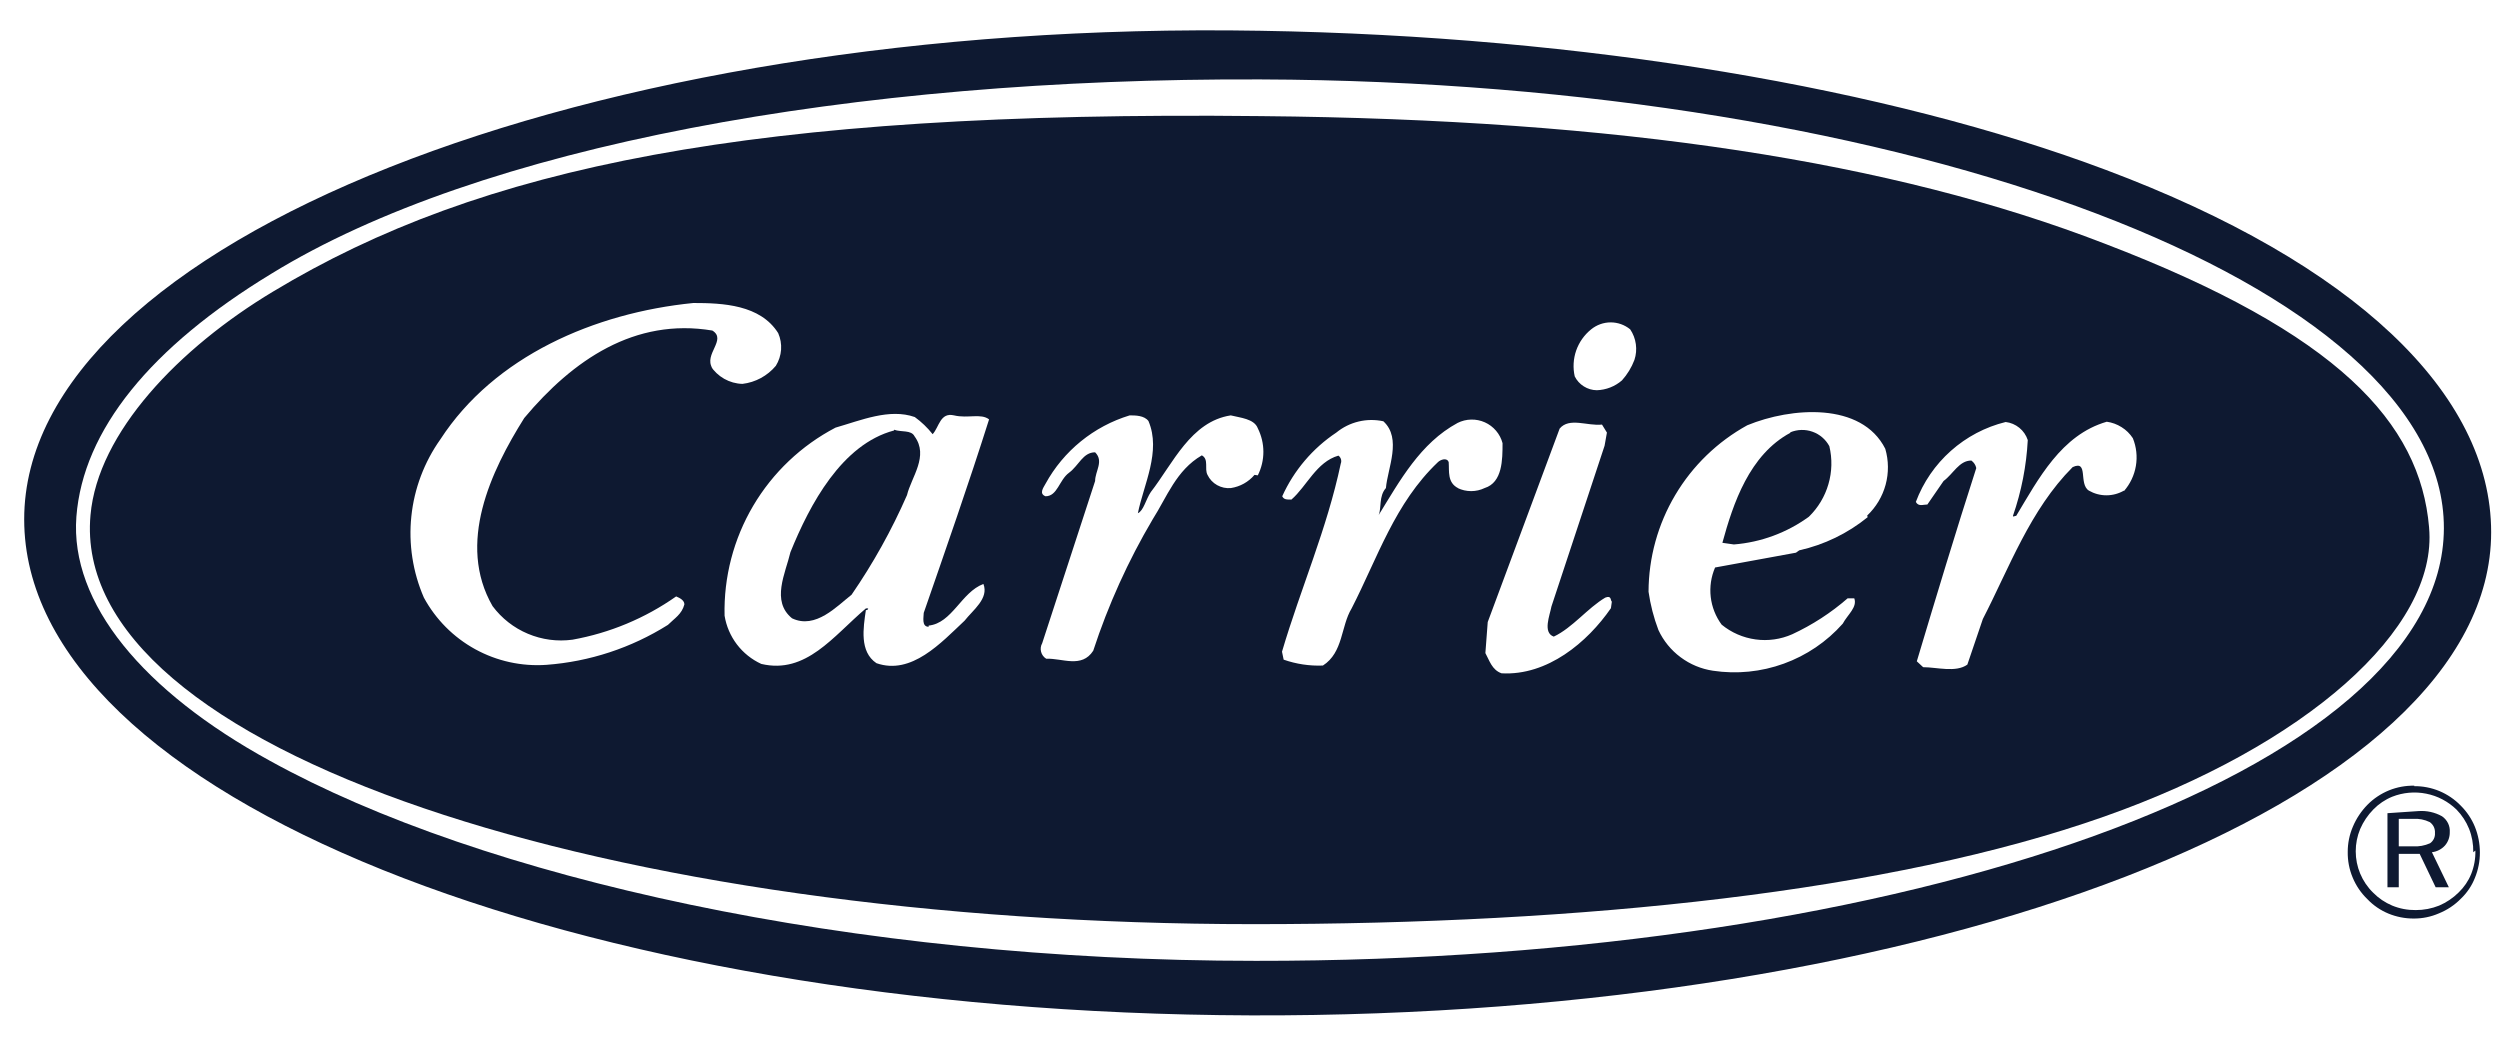 <svg width="65" height="27" viewBox="0 0 65 27" fill="none" xmlns="http://www.w3.org/2000/svg">
<g clip-path="url(#clip0_104_903)">
<path d="M32.648 24.982C22.103 24.982 12.512 22.818 7.017 19.78C3.729 17.977 1.815 15.684 1.986 13.435C2.158 11.185 3.918 9.022 7.06 7.114C12.451 3.801 22.146 2.023 32.776 2.065C49.684 2.126 63.56 7.414 63.541 13.735C63.523 20.055 49.598 25 32.648 24.982ZM54.757 4.419C49.115 2.298 41.242 0.941 32.776 0.8C15.251 0.494 0.629 6.332 0.629 13.502C0.629 20.672 14.848 26.339 32.519 26.4C50.191 26.461 64.77 20.899 64.77 13.838C64.77 10.232 61.206 6.839 54.757 4.419Z" fill="#0E1931"/>
<path d="M23.246 11.192C21.889 11.552 21.058 13.105 20.551 14.358C20.422 14.908 20.043 15.629 20.593 16.076C21.205 16.369 21.761 15.758 22.14 15.464C22.702 14.648 23.185 13.78 23.582 12.873C23.693 12.408 24.157 11.858 23.778 11.344C23.693 11.173 23.436 11.241 23.246 11.173" fill="#0E1931"/>
<path d="M46.548 11.253C45.484 11.827 45.063 13.086 44.782 14.113L45.081 14.156C45.785 14.1 46.46 13.85 47.031 13.435C47.271 13.201 47.446 12.91 47.539 12.588C47.633 12.267 47.641 11.927 47.563 11.601C47.469 11.426 47.313 11.291 47.125 11.225C46.938 11.158 46.732 11.164 46.548 11.24" fill="#0E1931"/>
<path d="M55.222 12.756C55.083 12.836 54.926 12.878 54.766 12.878C54.607 12.878 54.45 12.836 54.311 12.756C54.036 12.585 54.311 11.95 53.889 12.145C52.783 13.252 52.233 14.78 51.554 16.094L51.151 17.28C50.851 17.494 50.362 17.347 50.002 17.347L49.837 17.194C50.344 15.501 50.851 13.82 51.383 12.17C51.367 12.09 51.321 12.021 51.255 11.974C50.937 11.974 50.79 12.316 50.533 12.506L50.112 13.117C50.002 13.117 49.879 13.178 49.812 13.05C50.003 12.54 50.316 12.084 50.723 11.722C51.13 11.36 51.618 11.102 52.147 10.972C52.278 10.987 52.401 11.04 52.503 11.123C52.605 11.206 52.681 11.317 52.722 11.442C52.687 12.113 52.557 12.776 52.337 13.411C52.337 13.453 52.379 13.411 52.422 13.411C52.997 12.457 53.59 11.308 54.776 10.965C54.913 10.984 55.044 11.032 55.161 11.106C55.279 11.179 55.378 11.277 55.454 11.393C55.547 11.621 55.574 11.871 55.533 12.114C55.492 12.357 55.384 12.584 55.222 12.769M48.559 13.447C48.041 13.868 47.432 14.163 46.78 14.309L46.695 14.37L44.592 14.755C44.488 14.996 44.449 15.26 44.479 15.521C44.509 15.781 44.607 16.03 44.763 16.241C45.016 16.448 45.321 16.581 45.645 16.625C45.968 16.67 46.298 16.623 46.597 16.491C47.119 16.249 47.605 15.934 48.039 15.556H48.211C48.296 15.788 48.039 15.978 47.911 16.216C47.495 16.685 46.968 17.042 46.379 17.255C45.79 17.469 45.157 17.532 44.537 17.439C44.231 17.393 43.942 17.273 43.695 17.088C43.447 16.904 43.249 16.661 43.119 16.381C42.997 16.06 42.911 15.725 42.862 15.385C42.865 14.5 43.104 13.632 43.556 12.871C44.007 12.11 44.654 11.484 45.429 11.057C46.572 10.586 48.4 10.446 49.017 11.668C49.106 11.973 49.109 12.296 49.026 12.603C48.943 12.909 48.777 13.186 48.547 13.404M42.495 9.358C42.421 9.554 42.311 9.734 42.171 9.89C41.989 10.048 41.758 10.138 41.517 10.146C41.398 10.145 41.281 10.11 41.179 10.046C41.078 9.983 40.996 9.893 40.943 9.786C40.892 9.562 40.906 9.329 40.981 9.113C41.057 8.897 41.192 8.706 41.37 8.563C41.514 8.446 41.693 8.382 41.878 8.382C42.063 8.382 42.242 8.446 42.385 8.563C42.463 8.678 42.513 8.81 42.532 8.948C42.551 9.085 42.539 9.226 42.495 9.358ZM41.884 15.813C41.273 16.699 40.233 17.573 39.041 17.506C38.791 17.42 38.724 17.17 38.62 16.98L38.681 16.173L40.551 11.143C40.802 10.843 41.273 11.082 41.652 11.039L41.78 11.247L41.719 11.589L40.337 15.77C40.295 16.002 40.105 16.448 40.398 16.552C40.888 16.32 41.273 15.813 41.737 15.538C41.908 15.47 41.866 15.617 41.908 15.642L41.884 15.813ZM37.917 12.695C37.623 12.549 37.684 12.249 37.666 12.017C37.623 11.888 37.452 11.95 37.385 12.017C36.266 13.08 35.82 14.498 35.142 15.819C34.86 16.283 34.928 16.962 34.396 17.304C34.049 17.318 33.703 17.266 33.375 17.151L33.332 16.944C33.821 15.287 34.5 13.759 34.86 12.053C34.875 12.017 34.876 11.977 34.865 11.939C34.854 11.902 34.831 11.869 34.799 11.846C34.225 12.011 33.974 12.646 33.577 12.989C33.448 12.989 33.381 12.989 33.338 12.903C33.642 12.23 34.13 11.656 34.744 11.247C34.913 11.109 35.11 11.011 35.322 10.96C35.534 10.909 35.754 10.907 35.967 10.953C36.456 11.399 36.077 12.176 36.034 12.689C35.845 12.903 35.924 13.203 35.845 13.392C36.395 12.5 36.926 11.522 37.898 10.996C38.008 10.941 38.129 10.911 38.251 10.909C38.374 10.906 38.495 10.931 38.607 10.981C38.719 11.031 38.818 11.106 38.898 11.2C38.977 11.293 39.035 11.403 39.066 11.522C39.066 11.95 39.066 12.543 38.601 12.689C38.492 12.742 38.372 12.769 38.25 12.769C38.128 12.769 38.008 12.742 37.898 12.689M32.617 12.347C32.461 12.531 32.244 12.652 32.006 12.689C31.881 12.702 31.756 12.675 31.646 12.614C31.537 12.553 31.449 12.46 31.395 12.347C31.309 12.182 31.437 11.943 31.248 11.839C30.581 12.225 30.337 12.928 29.97 13.502C29.332 14.582 28.814 15.727 28.424 16.919C28.124 17.384 27.617 17.109 27.201 17.127C27.135 17.086 27.087 17.022 27.068 16.946C27.048 16.871 27.059 16.791 27.097 16.724L28.473 12.506C28.473 12.249 28.705 11.992 28.473 11.76C28.155 11.76 28.051 12.102 27.794 12.292C27.537 12.481 27.495 12.903 27.183 12.903C27.012 12.836 27.122 12.689 27.183 12.579C27.651 11.723 28.437 11.084 29.371 10.8C29.518 10.8 29.75 10.8 29.86 10.947C30.196 11.736 29.732 12.604 29.585 13.343C29.732 13.282 29.793 12.983 29.921 12.793C30.496 12.053 30.96 10.959 32 10.8C32.238 10.861 32.611 10.886 32.703 11.136C32.798 11.326 32.848 11.536 32.848 11.748C32.848 11.96 32.798 12.169 32.703 12.359M24.145 16.265C24.756 16.204 24.994 15.397 25.569 15.183C25.716 15.562 25.294 15.862 25.08 16.137C24.469 16.711 23.699 17.561 22.788 17.243C22.342 16.944 22.445 16.326 22.513 15.862C22.555 15.862 22.555 15.862 22.574 15.819H22.513C21.663 16.54 20.96 17.537 19.793 17.262C19.543 17.147 19.326 16.973 19.159 16.754C18.993 16.535 18.883 16.279 18.839 16.008C18.815 15.005 19.073 14.015 19.583 13.151C20.093 12.287 20.835 11.583 21.724 11.118C22.384 10.929 23.124 10.611 23.784 10.843C23.959 10.97 24.115 11.12 24.249 11.289C24.42 11.1 24.444 10.715 24.805 10.8C25.166 10.886 25.502 10.739 25.716 10.904C25.184 12.585 24.591 14.278 24.017 15.935C24.017 16.039 23.955 16.296 24.145 16.296M18.521 9.572C18.289 9.211 18.906 8.832 18.521 8.594C16.504 8.257 14.896 9.358 13.631 10.868C12.763 12.249 11.87 14.132 12.806 15.758C13.043 16.076 13.36 16.325 13.726 16.478C14.091 16.632 14.491 16.685 14.884 16.632C15.854 16.458 16.774 16.074 17.58 15.507C17.684 15.55 17.794 15.611 17.794 15.715C17.727 15.972 17.537 16.076 17.366 16.247C16.413 16.846 15.328 17.203 14.206 17.286C13.563 17.331 12.921 17.19 12.356 16.88C11.791 16.57 11.328 16.104 11.021 15.538C10.732 14.873 10.62 14.145 10.695 13.425C10.77 12.704 11.03 12.015 11.449 11.424C12.855 9.26 15.459 8.135 18.026 7.878C18.79 7.878 19.768 7.921 20.233 8.661C20.293 8.797 20.318 8.945 20.308 9.093C20.297 9.241 20.25 9.385 20.172 9.511C19.953 9.773 19.642 9.941 19.304 9.981C19.137 9.977 18.974 9.931 18.829 9.849C18.685 9.767 18.562 9.651 18.472 9.511M63.156 13.71C62.924 10.996 60.803 8.661 54.715 6.332C49.213 4.205 42.135 3.104 32.776 3.019C19.536 2.872 12.488 4.333 7.103 7.579C4.658 9.046 2.543 11.247 2.353 13.392C1.797 19.529 15.911 24.028 32.605 24.028C41.163 24.028 49.176 23.185 54.715 21.229C59.91 19.395 63.395 16.369 63.156 13.716" fill="#0E1931"/>
<path d="M62.759 20.44C62.986 20.437 63.212 20.48 63.423 20.567C63.633 20.655 63.823 20.784 63.981 20.948C64.139 21.105 64.264 21.292 64.348 21.498C64.433 21.709 64.477 21.936 64.477 22.164C64.478 22.39 64.434 22.615 64.348 22.824C64.267 23.03 64.142 23.215 63.981 23.368C63.82 23.532 63.626 23.661 63.413 23.747C63.207 23.837 62.984 23.883 62.759 23.882C62.532 23.883 62.308 23.839 62.099 23.753C61.891 23.667 61.703 23.538 61.548 23.374C61.385 23.216 61.256 23.026 61.169 22.815C61.081 22.605 61.038 22.379 61.041 22.152C61.04 21.925 61.086 21.7 61.176 21.491C61.265 21.28 61.394 21.087 61.555 20.923C61.714 20.762 61.905 20.635 62.115 20.549C62.325 20.464 62.55 20.423 62.777 20.428M64.305 22.158C64.309 21.949 64.272 21.741 64.195 21.547C64.12 21.362 64.01 21.194 63.871 21.051C63.654 20.84 63.381 20.695 63.084 20.636C62.786 20.576 62.478 20.604 62.197 20.715C62.013 20.79 61.846 20.903 61.708 21.045C61.563 21.192 61.447 21.364 61.365 21.553C61.288 21.737 61.249 21.934 61.249 22.133C61.249 22.333 61.288 22.53 61.365 22.714C61.443 22.9 61.557 23.069 61.701 23.209C61.842 23.353 62.011 23.467 62.197 23.545C62.39 23.625 62.598 23.664 62.808 23.662C63.017 23.663 63.225 23.623 63.419 23.545C63.608 23.464 63.78 23.348 63.926 23.203C64.066 23.068 64.177 22.906 64.25 22.726C64.328 22.532 64.365 22.324 64.36 22.115M62.881 21.088C63.094 21.073 63.306 21.119 63.492 21.223C63.559 21.268 63.613 21.331 63.649 21.404C63.684 21.476 63.7 21.557 63.694 21.638C63.696 21.766 63.651 21.891 63.566 21.987C63.478 22.082 63.358 22.143 63.23 22.158L63.67 23.069H63.327L62.912 22.201H62.368V23.069H62.074V21.143L62.881 21.088ZM62.826 21.29H62.368V22.005H62.74C62.892 22.014 63.042 21.987 63.181 21.925C63.224 21.896 63.258 21.855 63.281 21.808C63.303 21.761 63.313 21.709 63.309 21.657C63.313 21.602 63.302 21.548 63.279 21.498C63.255 21.449 63.219 21.407 63.175 21.375C63.04 21.309 62.89 21.28 62.74 21.29" fill="#0E1931"/>
</g>
<defs>
<clipPath id="clip0_104_903">
<rect width="64.141" height="25.6" fill="white" transform="translate(0.629 0.8)"/>
</clipPath>
</defs>
</svg>
